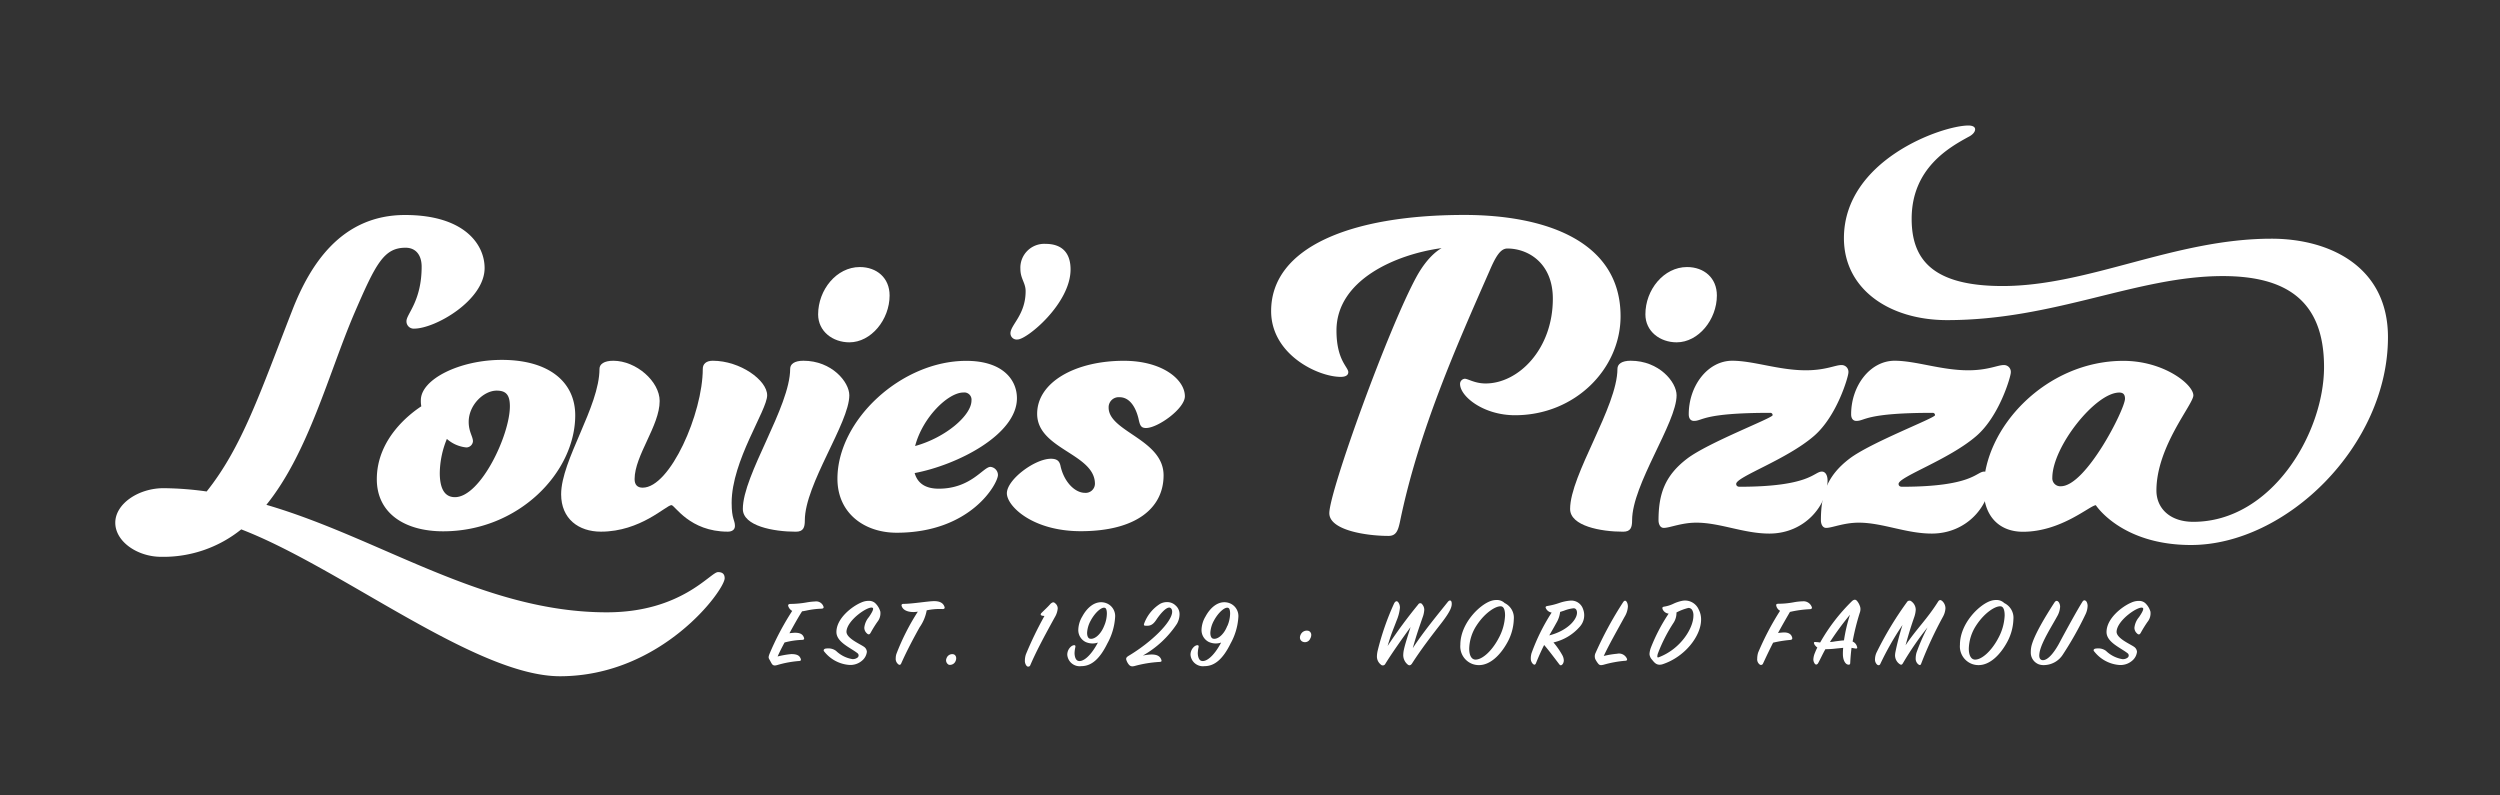<svg id="Layer_1" data-name="Layer 1" xmlns="http://www.w3.org/2000/svg" viewBox="0 0 440 140"><rect x="0" y="0" width="440" height="140" fill="#333333" stroke="none"/><defs><style>.cls-1{fill:#fff;}</style></defs><title>Artboard 1</title><path class="cls-1" d="M71.29,37.84c10.42,0,14,5.17,14,9.33,0,5.67-8.67,10.67-12.42,10.67a1.27,1.27,0,0,1-1.33-1.33c0-1.25,2.67-3.5,2.67-9.58,0-2-1-3.33-2.83-3.33-3.83,0-5.25,2.83-9,11.5-4.5,10.5-8.08,24.58-15.5,33.75,20,5.83,38.17,18.92,59.91,18.92,13.17,0,18.25-7.08,19.58-7.08.67,0,1.17.25,1.17,1.08,0,2.08-11.08,17.25-29,17.25C83.7,119,60,99.92,42.46,93.17A21.81,21.81,0,0,1,28.37,98c-4.17,0-8.08-2.67-8.08-6s4.08-6.08,8.5-6.08a56.93,56.93,0,0,1,7.58.58c6.25-7.83,9.42-17.42,15.08-31.92C54.54,46.67,60,37.84,71.29,37.84Z"/><path class="cls-1" d="M88.32,63.34c8.33,0,12.92,3.92,12.92,9.75,0,10.08-10,20.42-23.25,20.42-6.75,0-11.67-3.17-11.67-9.17,0-7.17,5.92-11.58,7.83-12.83a5.17,5.17,0,0,1-.08-1.08C74.07,66.75,80.91,63.34,88.32,63.34ZM80.07,87.5c4.5,0,9.67-10.92,9.67-16,0-2.08-.75-2.75-2.33-2.75-2.25,0-4.92,2.5-4.92,5.5,0,1.75.75,2.58.75,3.42a1.18,1.18,0,0,1-1.17,1.08,6.09,6.09,0,0,1-3.42-1.5,16.32,16.32,0,0,0-1.25,6C77.41,86.25,78.41,87.5,80.07,87.5Z"/><path class="cls-1" d="M111.69,84.33c0,1,.5,1.5,1.42,1.5,4.83,0,10.58-13.08,10.58-20.92,0-.83.58-1.42,1.75-1.42,4.83,0,9.58,3.42,9.58,6.08s-6.25,11.5-6.25,18.92c0,2.92.58,3,.58,4.08,0,.58-.42,1-1.25,1-6.75,0-9.33-4.67-9.92-4.67-.92,0-5.42,4.67-12.42,4.67-3.92,0-7-2.25-7-6.58,0-6,6.75-15.42,6.75-22.08,0-.83.83-1.42,2.42-1.42,4.08,0,8.17,3.67,8.17,7.08C116.11,74.92,111.69,80.17,111.69,84.33Z"/><path class="cls-1" d="M141.65,91.58c0,1.25-.25,2-1.58,2-3.92,0-9.33-1-9.33-4,0-6,8.33-18,8.33-24.67,0-.83.75-1.42,2.33-1.42,5,0,8.08,3.75,8.08,6.08C149.48,74.42,141.65,85.25,141.65,91.58ZM151.32,47c3,0,5.25,1.92,5.25,5,0,4.25-3.25,8.25-7.08,8.25-2.92,0-5.5-1.92-5.5-4.92C144,51,147.23,47,151.32,47Z"/><path class="cls-1" d="M174.31,82.17a1.45,1.45,0,0,1,1.33,1.42c0,1.5-4.75,10.17-17.83,10.17-5.67,0-10.42-3.42-10.42-9.5,0-10.33,11.25-20.75,22.67-20.75,6.42,0,8.92,3.33,8.92,6.58,0,6.42-10.5,11.75-18,13.17.5,1.75,1.83,2.75,4.25,2.75C170.89,86,173.06,82.17,174.31,82.17ZM161.06,78.5c5.42-1.5,9.92-5.42,9.92-8a1.27,1.27,0,0,0-1.42-1.42C166.89,69.08,162.39,73.42,161.06,78.5Z"/><path class="cls-1" d="M184,42.92c3,0,4.42,1.67,4.42,4.5,0,6-7.67,12.33-9.33,12.33a1.1,1.1,0,0,1-1.25-1.08c0-1.5,2.67-3.25,2.67-7.42,0-1.5-.92-2.17-.92-3.92A4.2,4.2,0,0,1,184,42.92Z"/><path class="cls-1" d="M201.7,75.33c-.92,0-1.08-.5-1.33-1.67-.42-1.75-1.42-3.75-3.33-3.75a1.77,1.77,0,0,0-1.92,1.83c0,4.25,9.67,5.58,9.67,11.92,0,5.75-4.83,9.83-14.58,9.83-8.5,0-13-4.42-13-6.67,0-2.42,4.92-6.08,7.75-6.08,1.17,0,1.5.5,1.67,1.17.58,2.83,2.5,4.83,4.33,4.83a1.63,1.63,0,0,0,1.75-1.58c0-5.33-10.17-6.08-10.17-12.33,0-5.58,6.75-9.33,15.25-9.33,6.83,0,10.75,3.33,10.75,6.25C208.53,71.92,203.78,75.33,201.7,75.33Z"/><path class="cls-1" d="M253.72,43.67c-8,1.08-18.5,5.58-18.5,14.5,0,5.25,2.08,6.42,2.08,7.33,0,.5-.42.83-1.33.83-4,0-12.25-3.92-12.25-11.58,0-11.17,13.92-16.92,34-16.92,14.08,0,27.5,4.5,27.5,17.83,0,9.25-8,17.42-18.58,17.42-5.58,0-9.67-3.33-9.67-5.5a.91.91,0,0,1,.83-.92c.58,0,1.75.83,3.67.83,5.75,0,11.83-6,11.83-14.92,0-6.25-4.33-8.83-8-8.83-1.17,0-2,1.25-3.17,4-5.75,13.08-12.5,28.25-15.75,44.16-.33,1.5-.67,2.42-2,2.42-3.92,0-10.42-1-10.42-4,0-3.83,10.42-32.67,15.42-41.75C251.47,44.84,253.47,43.84,253.72,43.67Z"/><path class="cls-1" d="M287.25,91.58c0,1.25-.25,2-1.58,2-3.92,0-9.33-1-9.33-4,0-6,8.33-18,8.33-24.67,0-.83.75-1.42,2.33-1.42,5,0,8.08,3.75,8.08,6.08C295.08,74.42,287.25,85.25,287.25,91.58ZM296.92,47c3,0,5.25,1.92,5.25,5,0,4.25-3.25,8.25-7.08,8.25-2.92,0-5.5-1.92-5.5-4.92C289.58,51,292.83,47,296.92,47Z"/><path class="cls-1" d="M317.82,65.17c3.5,0,5.17-.92,6.25-.92a1.2,1.2,0,0,1,1.25,1.33c0,.67-2,7.67-6.08,11.17-4.83,4.17-13.67,7.17-13.67,8.42,0,.33.25.5.58.5,12.5,0,13.08-2.67,14.5-2.67.58,0,1,.58,1,1.58,0,4.25-3.92,9.33-10.25,9.33-4.5,0-8.67-1.92-12.83-1.92-2.67,0-4.67.92-5.75.92-.67,0-.92-.75-.92-1.33,0-4.58,1.08-7.83,5-10.83,3.67-2.83,15.08-7.17,15.08-7.67a.39.39,0,0,0-.42-.42c-11.92,0-11.83,1.42-13.42,1.42-.58,0-.92-.42-.92-1.17,0-5,3.33-9.42,7.67-9.42C308.65,63.5,313.07,65.17,317.82,65.17Z"/><path class="cls-1" d="M346.4,65.17c3.5,0,5.17-.92,6.25-.92a1.2,1.2,0,0,1,1.25,1.33c0,.67-2,7.67-6.08,11.17-4.83,4.17-13.67,7.17-13.67,8.42,0,.33.25.5.58.5,12.5,0,13.08-2.67,14.5-2.67.58,0,1,.58,1,1.58,0,4.25-3.92,9.33-10.25,9.33-4.5,0-8.67-1.92-12.83-1.92-2.67,0-4.67.92-5.75.92-.67,0-.92-.75-.92-1.33,0-4.58,1.08-7.83,5-10.83,3.67-2.83,15.08-7.17,15.08-7.67a.39.39,0,0,0-.42-.42c-11.92,0-11.83,1.42-13.42,1.42-.58,0-.92-.42-.92-1.17,0-5,3.33-9.42,7.67-9.42C337.23,63.5,341.65,65.17,346.4,65.17Z"/><path class="cls-1" d="M385.62,95.92c-12.25,0-16.75-7-16.75-7-1,0-6.08,4.67-12.83,4.67-4.25,0-6.92-2.83-6.92-7.5,0-10.83,11-22.58,24.58-22.58,7.17,0,12.33,4.17,12.33,6.08,0,1.58-6.5,9-6.5,16.75,0,3,2.25,5.5,6.5,5.5,13.75,0,23-15.58,23-27.25,0-11.83-6.83-16-17.83-16-15.08,0-29.58,7.75-48.5,7.75-10.25,0-18.17-5.5-18.17-14.42,0-13.75,17.25-19.83,21.92-19.83.58,0,1.17.17,1.17.67s-.5,1-1.17,1.33c-3.33,1.83-10,5.5-10,14.42,0,7,3.5,11.83,16,11.83,15.17,0,30.33-8.33,47.33-8.33,10.25,0,20.5,4.92,20.5,17.33C420.29,78.42,402.37,95.92,385.62,95.92ZM361.21,84.08a1.4,1.4,0,0,0,1.5,1.5C367.13,85.58,374,72,374,70.17c0-.75-.33-1.08-1-1.08C368.79,69.08,361.21,78.67,361.21,84.08Z"/><path class="cls-1" d="M135.43,115.09a48.26,48.26,0,0,1,4-7.57,1.51,1.51,0,0,1-.71-.88c-.05-.25.14-.35.41-.35a16.89,16.89,0,0,0,2.76-.25,11.28,11.28,0,0,1,1.56-.18,1.35,1.35,0,0,1,1.49.92c.07.19-.05.35-.39.35a14.7,14.7,0,0,0-2.67.34c-.27.05-.44.09-.71.12-.58.88-1.4,2.35-2.23,3.86.37-.05.67-.07.92-.09,1,0,1.43.28,1.63.85.09.23.05.41-.35.41a13.81,13.81,0,0,0-3.06.46c-.5.94-.87,1.66-1.22,2.46a15.4,15.4,0,0,1,2.41-.42c1,0,1.45.25,1.66.83.09.25,0,.39-.34.39a18.38,18.38,0,0,0-3.8.71c-.43.12-.71.12-.94-.21-.12-.18-.25-.46-.44-.78S135.25,115.59,135.43,115.09Z"/><path class="cls-1" d="M145.22,114.17a2.4,2.4,0,0,1,.55-.05,2.18,2.18,0,0,1,1.38.44A5.41,5.41,0,0,0,150,116a1.35,1.35,0,0,0,.94-.28.48.48,0,0,0,0-.74c-1.27-1-3.73-1.95-3.73-3.75,0-2.41,2.76-4.51,4.35-5.18a3.18,3.18,0,0,1,1.36-.3,1.63,1.63,0,0,1,1.08.37,3.33,3.33,0,0,1,.94,1.52,2.4,2.4,0,0,1-.53,1.82,22.33,22.33,0,0,0-1.18,1.91c-.16.28-.35.42-.69.07a1.3,1.3,0,0,1-.42-1,3.48,3.48,0,0,1,.81-1.84c.44-.65.92-1.43.67-1.61-.65-.48-4.53,2.12-4.62,4.16-.05,1.17,2.37,2.18,3.06,2.67a1.15,1.15,0,0,1,.53.9,2.36,2.36,0,0,1-.69,1.41,3.16,3.16,0,0,1-2.39.9,6.2,6.2,0,0,1-4.4-2.33C144.85,114.45,145,114.26,145.22,114.17Z"/><path class="cls-1" d="M157.76,115.11a40.46,40.46,0,0,1,3.78-7.46,5.73,5.73,0,0,1-.76.07c-1.15,0-1.91-.41-2.1-1.1-.05-.23.09-.34.34-.34,1.54,0,4.37-.48,5.39-.48.81,0,1.56.21,1.82,1,.09.21,0,.42-.39.39a11,11,0,0,0-2.74.23,7.51,7.51,0,0,1-1.26,3c-.92,1.66-2.19,4-3.22,6.33-.14.32-.35.34-.6.09a1.2,1.2,0,0,1-.37-1A2.52,2.52,0,0,1,157.76,115.11Z"/><path class="cls-1" d="M166.6,115.83a1.05,1.05,0,0,1,1.24-.67c.42.14.57.65.35,1.17A1.06,1.06,0,0,1,167,117,.87.87,0,0,1,166.6,115.83Z"/><path class="cls-1" d="M180.56,115.16a63.24,63.24,0,0,1,3.27-6.76c-.87,0-.71-.35-.5-.55.51-.51,1.06-1,1.57-1.59.32-.28.55-.34.8-.09a1.17,1.17,0,0,1,.46.9,3.62,3.62,0,0,1-.53,1.59c-2,3.63-3.34,6.17-4.3,8.42a.38.38,0,0,1-.65.11,1.38,1.38,0,0,1-.3-.94A3.56,3.56,0,0,1,180.56,115.16Z"/><path class="cls-1" d="M189.75,116.31c.85.25,2.23-.85,3.48-3.22a2.93,2.93,0,0,1-1,.16,3,3,0,0,1-1.18-.27,2.33,2.33,0,0,1-1.27-2.14,4.77,4.77,0,0,1,.69-2.32c.88-1.63,2.1-2.53,3.33-2.53a2.63,2.63,0,0,1,1.2.3,2.43,2.43,0,0,1,1.26,2.35,10.91,10.91,0,0,1-1.36,4.6c-1.31,2.67-2.76,4-4.58,4a2.19,2.19,0,0,1-2.48-2,1.89,1.89,0,0,1,.78-1.54c.34-.19.74-.27.64.21a5.38,5.38,0,0,0-.14,1.08C189.15,115.75,189.4,116.21,189.75,116.31Zm4.58-6.15a5.7,5.7,0,0,0,.48-2.16c0-.58-.12-.92-.3-1-.57-.28-1.79.8-2.56,2.25a5,5,0,0,0-.62,2.12c0,.53.14.87.39,1C192.44,112.67,193.66,111.85,194.33,110.16Z"/><path class="cls-1" d="M207.14,109.79a17.49,17.49,0,0,1-6,5.59,8.75,8.75,0,0,1,1.52-.19c1,0,1.52.32,1.73.92.09.23.07.39-.35.39a21.22,21.22,0,0,0-4.25.69c-.53.16-.81.09-1.06-.16a2.42,2.42,0,0,1-.46-.78c-.14-.35-.07-.55.34-.81,4.05-2.41,7.69-6,7.69-7.78,0-.51-.3-.73-.51-.73-.69,0-1.72,1.33-2.18,2-.56.87-1,1.26-1.91,1.2-.39,0-.42-.11-.32-.41a6.9,6.9,0,0,1,2.81-3.45,2.52,2.52,0,0,1,1.2-.3,2.12,2.12,0,0,1,1.54.62,2,2,0,0,1,.67,1.52A3.49,3.49,0,0,1,207.14,109.79Z"/><path class="cls-1" d="M211.44,116.31c.85.25,2.23-.85,3.48-3.22a2.93,2.93,0,0,1-1,.16,3,3,0,0,1-1.18-.27,2.33,2.33,0,0,1-1.27-2.14,4.77,4.77,0,0,1,.69-2.32c.88-1.63,2.1-2.53,3.33-2.53a2.63,2.63,0,0,1,1.2.3,2.43,2.43,0,0,1,1.26,2.35,10.91,10.91,0,0,1-1.36,4.6c-1.31,2.67-2.76,4-4.58,4a2.19,2.19,0,0,1-2.48-2,1.89,1.89,0,0,1,.78-1.54c.34-.19.74-.27.64.21a5.38,5.38,0,0,0-.14,1.08C210.84,115.75,211.09,116.21,211.44,116.31Zm4.58-6.15a5.7,5.7,0,0,0,.48-2.16c0-.58-.12-.92-.3-1-.57-.28-1.79.8-2.56,2.25a5,5,0,0,0-.62,2.12c0,.53.14.87.39,1C214.13,112.67,215.35,111.85,216,110.16Z"/><path class="cls-1" d="M230.6,112.39a1,1,0,0,1-1.33.55.78.78,0,0,1-.48-.74,1.26,1.26,0,0,1,.16-.57,1.18,1.18,0,0,1,1.35-.6.74.74,0,0,1,.48.74A1.22,1.22,0,0,1,230.6,112.39Z"/><path class="cls-1" d="M247.08,114.37c.21-1,.73-2.56,1.18-4-1.45,2-3.22,4.49-4.44,6.46a.49.49,0,0,1-.81.12,1.79,1.79,0,0,1-.67-1.47,4.92,4.92,0,0,1,.14-1,46.46,46.46,0,0,1,2.9-8.31c.25-.44.55-.46.78-.07a1.6,1.6,0,0,1,.23.87,7.64,7.64,0,0,1-.58,2.23c-.58,1.56-.94,2.28-1.59,4.49a87.06,87.06,0,0,1,5.38-7.3.41.41,0,0,1,.73,0,1.45,1.45,0,0,1,.34.94,4.59,4.59,0,0,1-.32,1.41c-.55,1.63-1,2.81-1.7,5.34,1.84-2.85,4.46-6,6.17-8.15.32-.39.62-.28.67.12.09.64-.12,1.45-1.91,3.75-1.4,1.8-3.45,4.44-5.08,7-.21.3-.48.41-.8.11a2.16,2.16,0,0,1-.73-1.56A4.83,4.83,0,0,1,247.08,114.37Z"/><path class="cls-1" d="M264.82,106.14a2.87,2.87,0,0,1,1.61,2.85,9,9,0,0,1-1.13,4.07c-1.2,2.19-3,4-5,4a3.33,3.33,0,0,1-1.18-.21,3.29,3.29,0,0,1-2.1-3.36c0-3.73,3.32-7,5.34-7.71a3.11,3.11,0,0,1,1.06-.18A1.94,1.94,0,0,1,264.82,106.14Zm-1.13,6.31a9.14,9.14,0,0,0,1.2-4.14c0-.85-.18-1.41-.55-1.56-.78-.28-2.87.88-4.47,3.34a7.82,7.82,0,0,0-1.29,4.07c0,1.24.44,1.93,1.11,1.93C260.79,116.1,262.44,114.76,263.69,112.46Z"/><path class="cls-1" d="M274.42,116.9c-1.1-1.45-1.95-2.58-2.65-3.38-.44.87-.9,1.87-1.43,3.18q-.19.5-.58.11a1.3,1.3,0,0,1-.34-.94,3.39,3.39,0,0,1,.12-.88,35,35,0,0,1,3.55-7.18,1.32,1.32,0,0,1-1-.73c-.14-.25-.05-.39.32-.44a12,12,0,0,0,2-.51,7.84,7.84,0,0,1,1.95-.42,2.17,2.17,0,0,1,2.25,1.47,3,3,0,0,1-.55,3.1,8.71,8.71,0,0,1-4.65,2.79,13.53,13.53,0,0,1,1.57,2.26,2.05,2.05,0,0,1,.25.92,1.19,1.19,0,0,1-.18.6C274.82,117.14,274.63,117.18,274.42,116.9Zm.16-9.2a4.75,4.75,0,0,1-.67,1.95c-.48.88-.92,1.63-1.24,2.18,3.54-.9,5.27-3.24,4.81-4.4a.53.53,0,0,0-.57-.37,6.47,6.47,0,0,0-1.64.42Z"/><path class="cls-1" d="M282.26,115.45a15.74,15.74,0,0,1,2.35-.39,1.52,1.52,0,0,1,1.72.85c.09.21.05.39-.35.39a19.56,19.56,0,0,0-3.73.69c-.51.12-.74.12-1-.23a4.27,4.27,0,0,1-.48-.76,1.36,1.36,0,0,1,.05-1.08,64.23,64.23,0,0,1,4.86-8.95c.28-.39.5-.27.67.05a1.69,1.69,0,0,1,.16.73,3.9,3.9,0,0,1-.6,1.84C284.38,111.39,283.23,113.38,282.26,115.45Z"/><path class="cls-1" d="M290.55,114a31.43,31.43,0,0,1,3.13-6,1.31,1.31,0,0,1-1.06-.78c-.09-.27-.05-.41.32-.46a5.78,5.78,0,0,0,1.64-.53,6.58,6.58,0,0,1,1.61-.51,2.63,2.63,0,0,1,2.79,1.57,3.73,3.73,0,0,1,.41,1.77c0,2.85-2.81,6.51-6.7,7.82a1.78,1.78,0,0,1-.58.11c-.57,0-.9-.3-1.34-.87a1.65,1.65,0,0,1-.46-1A3.87,3.87,0,0,1,290.55,114Zm4.51-6.23a3.21,3.21,0,0,1-.5,1.82,28.07,28.07,0,0,0-2.78,5.45,1.81,1.81,0,0,0-.09.51c0,.16.09.19.27.12,3.91-1.49,6.08-5.18,6.08-7.29a1.84,1.84,0,0,0-.21-1,.78.78,0,0,0-.65-.39A9.17,9.17,0,0,0,295.07,107.79Z"/><path class="cls-1" d="M309.43,114.86a48.87,48.87,0,0,1,3.86-7.36,1.36,1.36,0,0,1-.67-.9c-.05-.23.05-.34.39-.34a14.81,14.81,0,0,0,2.64-.25,10.5,10.5,0,0,1,1.63-.18,1.54,1.54,0,0,1,1.59,1c.09.19,0,.39-.37.39a19.19,19.19,0,0,0-3.47.48c-.58,1-1.27,2.19-2.1,3.71.34-.05.58-.07.85-.09,1-.07,1.49.3,1.64.87.07.25,0,.41-.35.44a21.15,21.15,0,0,0-3,.48c-.65,1.27-1.17,2.37-1.79,3.7a.38.38,0,0,1-.6.12,1.13,1.13,0,0,1-.41-1A3.78,3.78,0,0,1,309.43,114.86Z"/><path class="cls-1" d="M324.35,115.2a10,10,0,0,1,.05-1.18l-1.24.12a16,16,0,0,1-1.89.12c-.48.83-.87,1.72-1.27,2.44-.21.37-.51.3-.64.05a1.31,1.31,0,0,1-.21-.65,3.25,3.25,0,0,1,.28-1.2,9.41,9.41,0,0,1,.42-.94,1.74,1.74,0,0,1-.53-.58c-.14-.34-.07-.44.39-.37.25,0,.39.05.64.07a32.56,32.56,0,0,1,5.62-7.3c.39-.32.65-.3.92.05a2.89,2.89,0,0,1,.41.73,1.57,1.57,0,0,1,.14.62,1.94,1.94,0,0,1-.14.73,41.31,41.31,0,0,0-1.24,5,1.36,1.36,0,0,1,.78.92c.09.28,0,.35-.35.3l-.62-.11c-.11.88-.19,1.79-.23,2.65,0,.32-.23.39-.55.25S324.37,116.22,324.35,115.2Zm1.24-7a50.37,50.37,0,0,0-3.52,4.79c.35,0,.71-.07,1-.12.6-.07,1-.14,1.47-.16A28,28,0,0,1,325.59,108.21Z"/><path class="cls-1" d="M333.6,114.74a45.08,45.08,0,0,1,1.24-4.74,51.57,51.57,0,0,0-3.91,6.86c-.11.25-.37.3-.6.07A1.22,1.22,0,0,1,330,116a3,3,0,0,1,.25-1.11,60,60,0,0,1,5.36-8.9.52.52,0,0,1,.83-.12,1.82,1.82,0,0,1,.73,1.43,4.66,4.66,0,0,1-.25,1.27c-.55,1.59-.9,2.67-1.54,5,1.86-2.81,3.75-4.55,5.71-7.66.23-.37.46-.39.8-.07a1.75,1.75,0,0,1,.51,1.22,3.47,3.47,0,0,1-.42,1.45,68.73,68.73,0,0,0-3.84,8.26c-.12.35-.28.35-.57.11a1.28,1.28,0,0,1-.41-1,3.81,3.81,0,0,1,.14-1v0a34,34,0,0,1,1.95-4.46,53.45,53.45,0,0,0-4.32,6.28c-.19.35-.35.35-.62.16a1.87,1.87,0,0,1-.78-1.59A3.94,3.94,0,0,1,333.6,114.74Z"/><path class="cls-1" d="M352.75,106.14a2.87,2.87,0,0,1,1.61,2.85,9,9,0,0,1-1.13,4.07c-1.2,2.19-3,4-5,4a3.33,3.33,0,0,1-1.18-.21,3.29,3.29,0,0,1-2.1-3.36c0-3.73,3.32-7,5.34-7.71a3.11,3.11,0,0,1,1.06-.18A1.94,1.94,0,0,1,352.75,106.14Zm-1.13,6.31a9.14,9.14,0,0,0,1.2-4.14c0-.85-.18-1.41-.55-1.56-.78-.28-2.87.88-4.47,3.34a7.82,7.82,0,0,0-1.29,4.07c0,1.24.44,1.93,1.11,1.93C348.72,116.1,350.36,114.76,351.62,112.46Z"/><path class="cls-1" d="M358.85,116.93a2.21,2.21,0,0,1-1.43-2.19,4.65,4.65,0,0,1,.12-1.06c.48-1.93,2.48-5.24,4.07-7.68.25-.35.53-.3.74,0a1.45,1.45,0,0,1,.23.8,3.83,3.83,0,0,1-.55,1.73c-.85,1.57-2.55,4.21-3,6a4.15,4.15,0,0,0-.12.83c0,.58.27.83.65.83.9,0,2.07-1.4,3.11-3.45,1-1.86,2.88-5.31,3.84-6.83.23-.37.51-.3.73,0a1.57,1.57,0,0,1,.18.73,3.7,3.7,0,0,1-.39,1.52,59.12,59.12,0,0,1-3.94,7,4,4,0,0,1-3.18,1.89A2.65,2.65,0,0,1,358.85,116.93Z"/><path class="cls-1" d="M368.73,114.17a2.4,2.4,0,0,1,.55-.05,2.18,2.18,0,0,1,1.38.44,5.41,5.41,0,0,0,2.88,1.45,1.35,1.35,0,0,0,.94-.28.48.48,0,0,0,0-.74c-1.27-1-3.73-1.95-3.73-3.75,0-2.41,2.76-4.51,4.35-5.18a3.18,3.18,0,0,1,1.36-.3,1.63,1.63,0,0,1,1.08.37,3.33,3.33,0,0,1,.94,1.52,2.4,2.4,0,0,1-.53,1.82,22.33,22.33,0,0,0-1.18,1.91c-.16.28-.35.42-.69.07a1.3,1.3,0,0,1-.42-1,3.48,3.48,0,0,1,.81-1.84c.44-.65.92-1.43.67-1.61-.65-.48-4.53,2.12-4.62,4.16-.05,1.17,2.37,2.18,3.06,2.67a1.15,1.15,0,0,1,.53.9,2.36,2.36,0,0,1-.69,1.41,3.16,3.16,0,0,1-2.39.9,6.2,6.2,0,0,1-4.4-2.33C368.36,114.45,368.48,114.26,368.73,114.17Z"/></svg>

